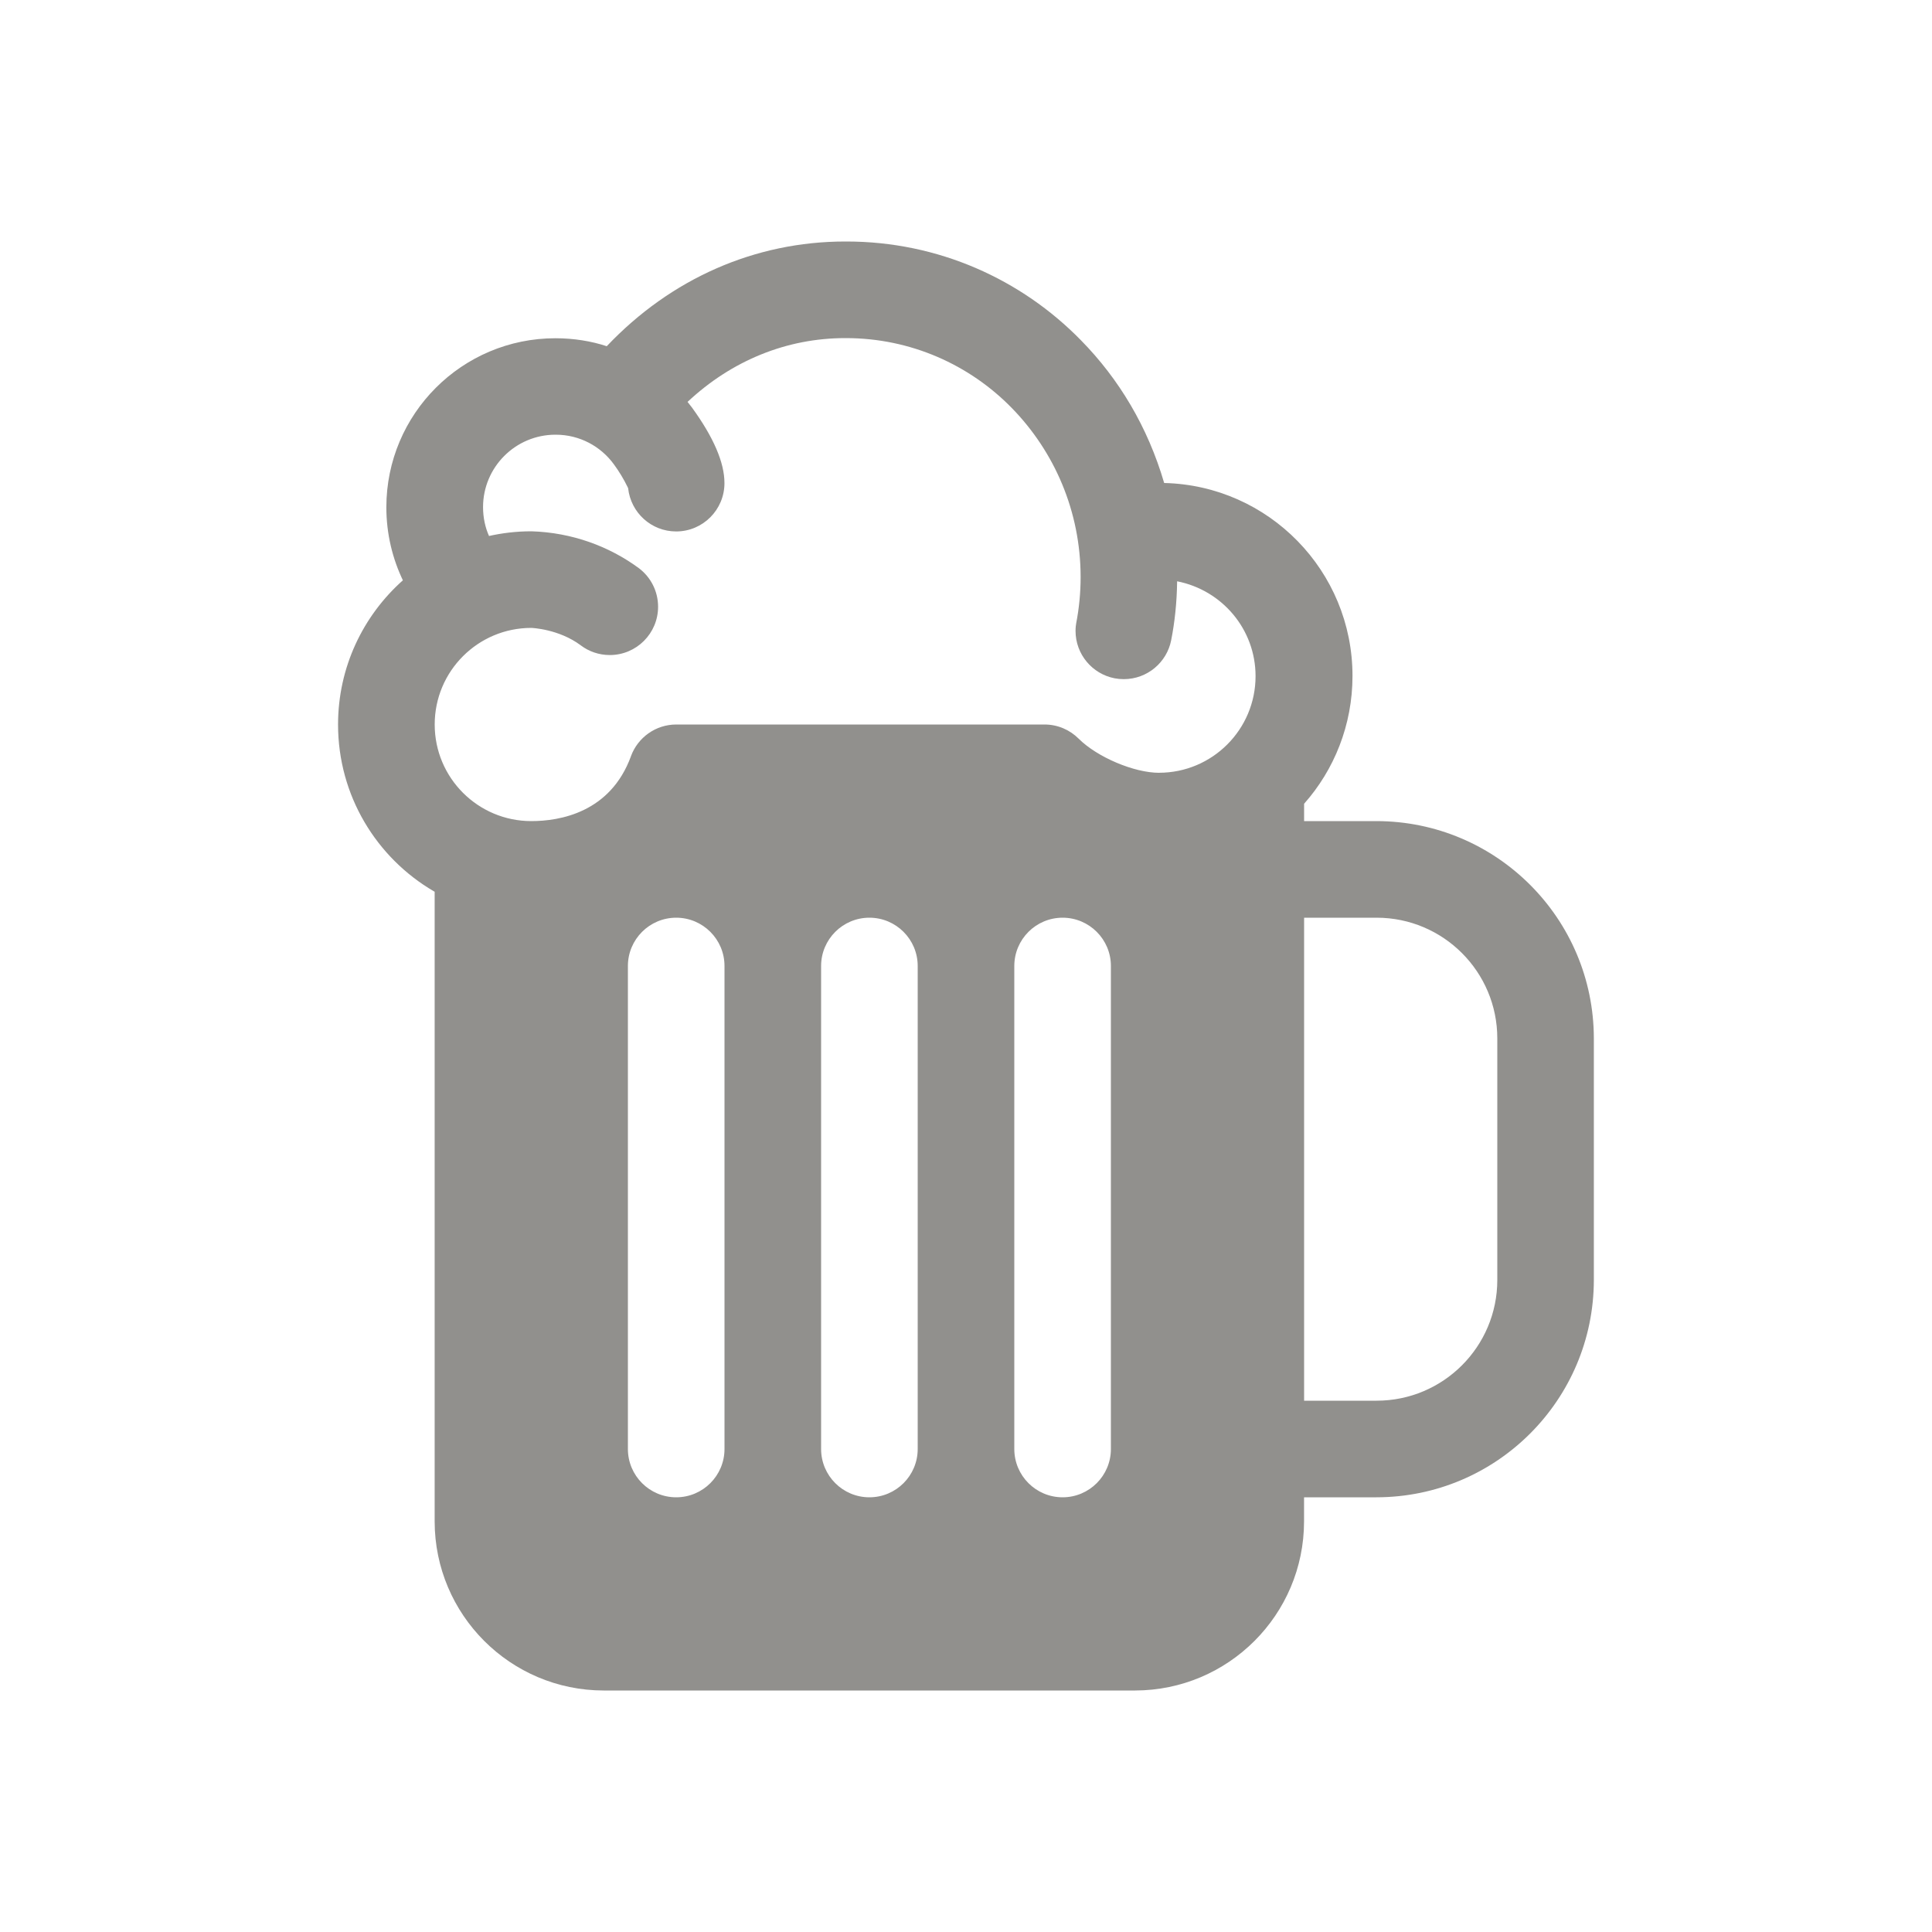<!-- Generated by IcoMoon.io -->
<svg version="1.1" xmlns="http://www.w3.org/2000/svg" width="40" height="40" viewBox="0 0 40 40">
<title>io-beer</title>
<path fill="#91908d" d="M28.5 17h-1.5v-0.359c0.622-0.701 1.002-1.63 1.002-2.647 0-2.173-1.734-3.941-3.894-3.994l-0.005-0c-0.339-1.159-0.935-2.154-1.725-2.957l0.001 0.001c-1.234-1.262-2.953-2.044-4.856-2.044-0.008 0-0.016 0-0.024 0h0.001c-1.869 0-3.611 0.768-4.938 2.168-0.317-0.105-0.683-0.165-1.063-0.165-1.933 0-3.5 1.567-3.5 3.5 0 0.549 0.127 1.069 0.352 1.532l-0.009-0.021c-0.826 0.735-1.343 1.801-1.343 2.987 0 1.472 0.796 2.758 1.981 3.451l0.019 0.010v13.038c0.002 1.932 1.568 3.498 3.5 3.5h11c1.932-0.002 3.498-1.568 3.5-3.5v-0.5h1.5c2.484-0.003 4.497-2.016 4.5-4.5v-5c-0.003-2.484-2.016-4.497-4.5-4.5h-0zM15 30c0 0.552-0.448 1-1 1s-1-0.448-1-1v0-10c0-0.552 0.448-1 1-1s1 0.448 1 1v0zM19 30c0 0.552-0.448 1-1 1s-1-0.448-1-1v0-10c0-0.552 0.448-1 1-1s1 0.448 1 1v0zM23 30c0 0.552-0.448 1-1 1s-1-0.448-1-1v0-10c0-0.552 0.448-1 1-1s1 0.448 1 1v0zM24 16c-0.521 0-1.284-0.324-1.668-0.707-0.181-0.181-0.431-0.293-0.707-0.293h-7.625c-0.429 0.001-0.794 0.272-0.935 0.651l-0.002 0.007c-0.427 1.167-1.475 1.342-2.063 1.342-1.105 0-2-0.895-2-2s0.895-2 2-2v0c0.006 0 0.57 0.021 1.025 0.362 0.165 0.125 0.374 0.2 0.6 0.2 0.552 0 1-0.448 1-1 0-0.326-0.156-0.616-0.397-0.798l-0.003-0.002c-0.617-0.454-1.386-0.736-2.219-0.762l-0.006-0c-0.31 0-0.612 0.036-0.902 0.103l0.027-0.005c-0.079-0.176-0.124-0.382-0.124-0.598 0-0.828 0.671-1.5 1.499-1.5h0c0.002 0 0.005-0 0.007-0 0.494 0 0.931 0.241 1.201 0.611l0.003 0.004c0.105 0.143 0.203 0.304 0.286 0.475l0.008 0.019c0.055 0.505 0.479 0.894 0.994 0.894 0.552 0 1-0.448 1-1 0-0.001 0-0.002 0-0.003v0c0-0.423-0.226-0.948-0.673-1.563-0.029-0.039-0.063-0.078-0.091-0.116 0.913-0.856 2.053-1.321 3.263-1.321 0.004 0 0.009-0 0.014-0 1.347 0 2.565 0.555 3.437 1.448l0.001 0.001c0.88 0.902 1.423 2.137 1.423 3.499 0 0.328-0.032 0.649-0.092 0.959l0.005-0.032c-0.011 0.056-0.018 0.121-0.018 0.187 0 0.486 0.347 0.891 0.807 0.981l0.006 0.001c0.056 0.011 0.121 0.017 0.187 0.017h0c0.486-0.001 0.89-0.347 0.98-0.806l0.001-0.006c0.072-0.362 0.117-0.781 0.122-1.209l0-0.005c0.931 0.183 1.624 0.993 1.624 1.964 0 1.104-0.895 2-1.999 2h-0zM31 26.5c0 1.381-1.119 2.5-2.5 2.5v0h-1.5v-10h1.5c1.381 0 2.5 1.119 2.5 2.5v0z"></path>
</svg>
